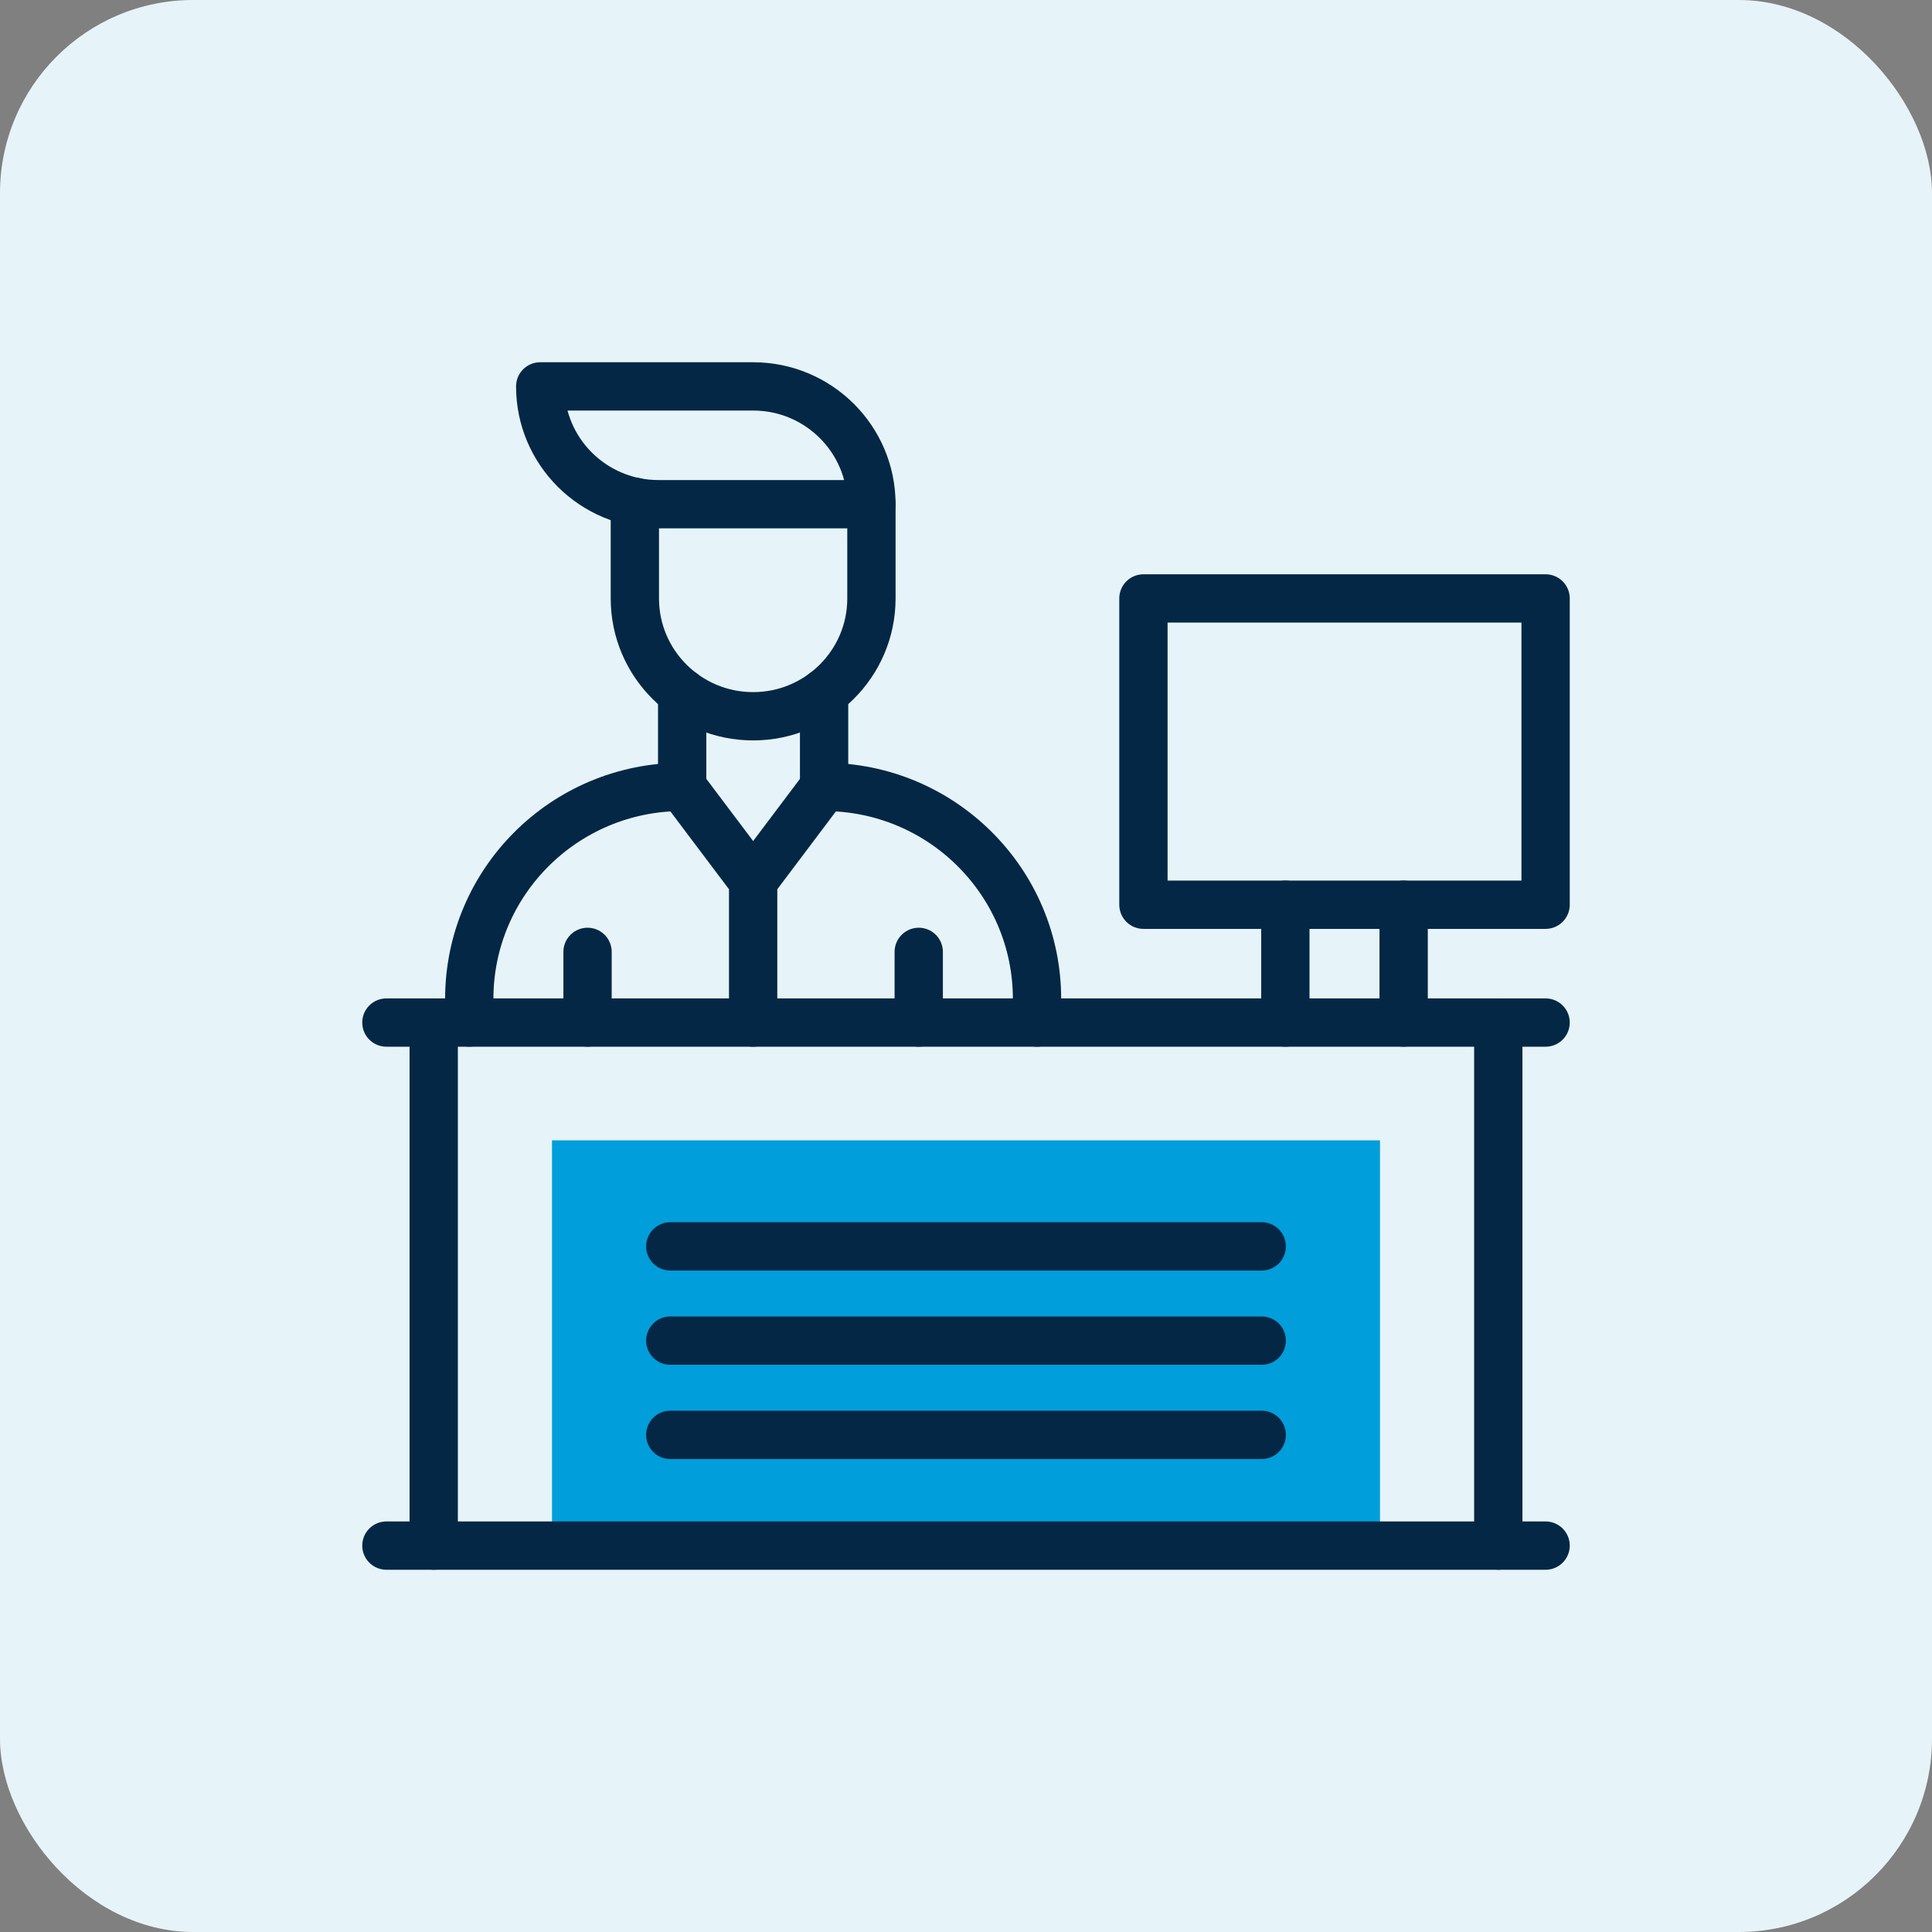 <svg xmlns="http://www.w3.org/2000/svg" width="80" height="80" viewBox="0 0 80 80" fill="none"><rect x="0" y="0" width="80" height="80" fill="#808080" stroke="none"/><rect width="80" height="80" rx="8" fill="#E6F4F9"></rect><path d="M57.143 47.219H22.857V64H57.143V47.219Z" fill="#009EDB"></path><path d="M62.041 42.342V64" stroke="#042745" stroke-width="2" stroke-miterlimit="10" stroke-linecap="round" stroke-linejoin="round"></path><path d="M17.959 64V42.342" stroke="#042745" stroke-width="2" stroke-miterlimit="10" stroke-linecap="round" stroke-linejoin="round"></path><path d="M16 64H64" stroke="#042745" stroke-width="2" stroke-miterlimit="10" stroke-linecap="round" stroke-linejoin="round"></path><path d="M16 42.342H64" stroke="#042745" stroke-width="2" stroke-miterlimit="10" stroke-linecap="round" stroke-linejoin="round"></path><path d="M64 24.78H47.347V37.463H64V24.78Z" stroke="#042745" stroke-width="2" stroke-miterlimit="10" stroke-linecap="round" stroke-linejoin="round"></path><path d="M53.224 37.463V42.341" stroke="#042745" stroke-width="2" stroke-miterlimit="10" stroke-linecap="round" stroke-linejoin="round"></path><path d="M58.122 37.463V42.341" stroke="#042745" stroke-width="2" stroke-miterlimit="10" stroke-linecap="round" stroke-linejoin="round"></path><path d="M27.755 55.512H52.245" stroke="#042745" stroke-width="2" stroke-miterlimit="10" stroke-linecap="round" stroke-linejoin="round"></path><path d="M27.755 51.61H52.245" stroke="#042745" stroke-width="2" stroke-miterlimit="10" stroke-linecap="round" stroke-linejoin="round"></path><path d="M27.755 59.415H52.245" stroke="#042745" stroke-width="2" stroke-miterlimit="10" stroke-linecap="round" stroke-linejoin="round"></path><path d="M19.431 42.341V41.366C19.431 36.516 23.378 32.585 28.247 32.585V28.683" stroke="#042745" stroke-width="2" stroke-miterlimit="10" stroke-linecap="round" stroke-linejoin="round"></path><path d="M34.124 28.683V32.585C36.559 32.585 38.764 33.568 40.358 35.157C41.954 36.745 42.941 38.94 42.941 41.366V42.341" stroke="#042745" stroke-width="2" stroke-miterlimit="10" stroke-linecap="round" stroke-linejoin="round"></path><path d="M28.247 32.585L31.186 36.488V42.342" stroke="#042745" stroke-width="2" stroke-miterlimit="10" stroke-linecap="round" stroke-linejoin="round"></path><path d="M34.124 32.585L31.186 36.488" stroke="#042745" stroke-width="2" stroke-miterlimit="10" stroke-linecap="round" stroke-linejoin="round"></path><path d="M24.329 39.415V42.341" stroke="#042745" stroke-width="2" stroke-miterlimit="10" stroke-linecap="round" stroke-linejoin="round"></path><path d="M38.043 39.415V42.341" stroke="#042745" stroke-width="2" stroke-miterlimit="10" stroke-linecap="round" stroke-linejoin="round"></path><path d="M36.084 20.878H27.267C24.562 20.878 22.369 18.694 22.369 16H31.186C33.891 16 36.084 18.184 36.084 20.878Z" stroke="#042745" stroke-width="2" stroke-miterlimit="10" stroke-linecap="round" stroke-linejoin="round"></path><path d="M36.084 20.878V24.78C36.084 26.127 35.535 27.346 34.649 28.229C33.762 29.112 32.538 29.659 31.186 29.659C28.481 29.659 26.288 27.474 26.288 24.78V20.779" stroke="#042745" stroke-width="2" stroke-miterlimit="10" stroke-linecap="round" stroke-linejoin="round"></path></svg>